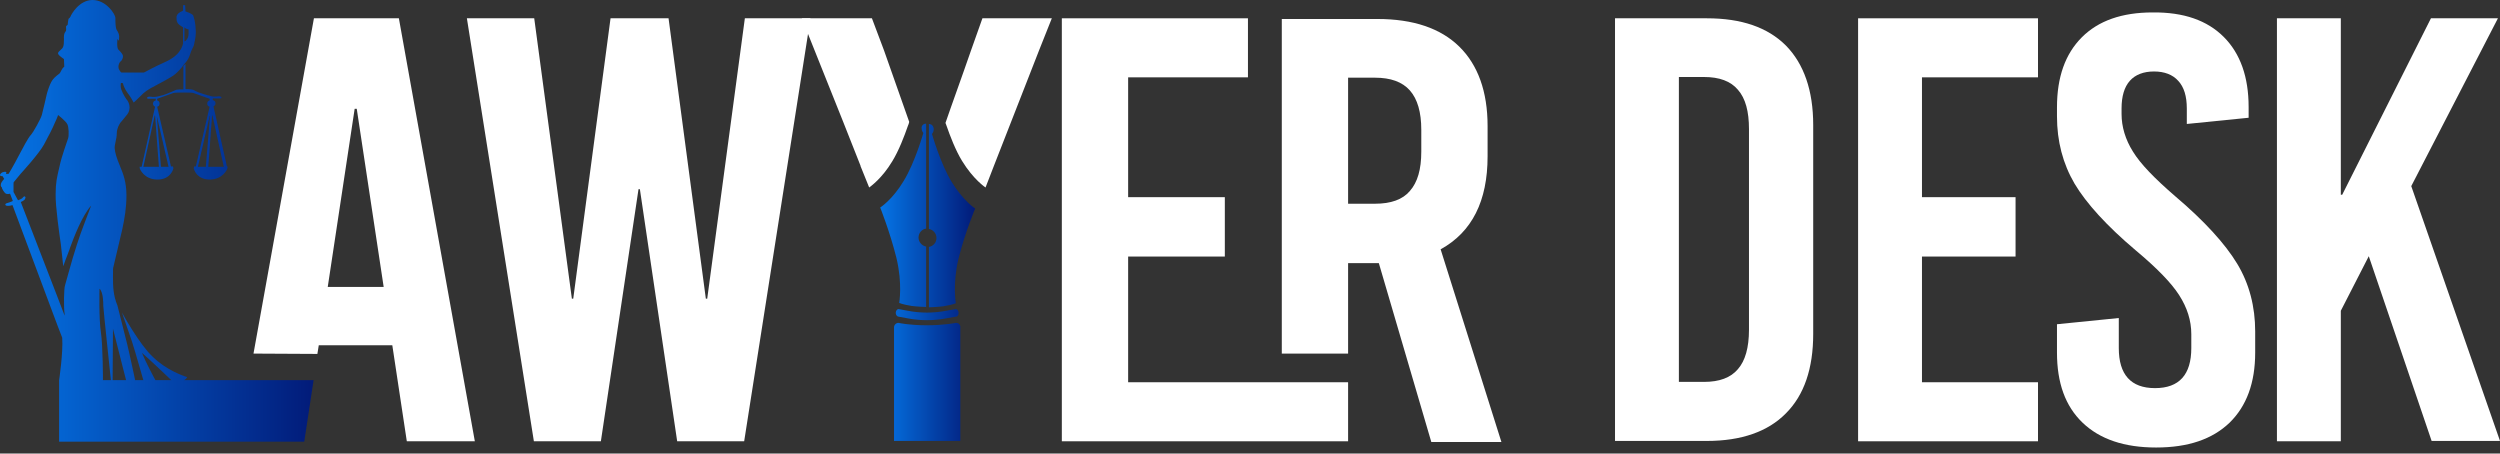<svg width="226" height="41" viewBox="0 0 226 41" fill="none" xmlns="http://www.w3.org/2000/svg">
<rect x="0" y="0" width="226" height="41" fill="#333333" stroke="none"/>
<path d="M16.923 34.087C16.83 34.274 16.674 34.336 16.642 34.367V34.648H15.487V34.367C15.394 34.274 13.396 32.37 12.834 31.901C13.115 32.62 13.989 34.274 14.052 34.367V34.648H12.959V34.367C12.928 34.305 12.241 31.808 11.929 30.871C11.617 29.935 11.055 28.374 11.024 28.249C11.117 28.437 12.647 31.184 13.802 32.245C14.988 33.431 16.58 33.993 16.923 34.087ZM17.704 2.903C17.704 3.434 17.548 3.933 17.548 3.995C17.548 4.089 17.423 4.339 17.329 4.526C17.235 4.682 17.173 5.088 16.923 5.463C16.861 5.556 16.767 5.681 16.674 5.775C16.611 5.837 16.549 5.931 16.486 6.024C16.237 6.337 15.924 6.649 15.706 6.805C15.331 7.055 14.77 7.367 14.114 7.71C13.427 8.053 13.053 8.303 12.678 8.709C12.272 9.115 12.085 9.271 12.085 9.271C12.085 9.271 11.804 8.74 11.554 8.428C11.305 8.116 11.117 7.648 11.117 7.523L10.93 7.492C10.93 7.492 10.868 7.804 10.961 8.085C11.117 8.522 11.43 8.99 11.492 9.052C11.585 9.146 11.96 9.801 11.461 10.395C11.273 10.644 10.992 10.956 10.868 11.113C10.774 11.268 10.556 11.612 10.556 12.08C10.556 12.548 10.337 13.079 10.368 13.422C10.399 13.797 10.524 14.234 10.836 14.983C11.149 15.732 11.43 16.481 11.43 17.636C11.43 18.791 11.273 19.697 11.055 20.727C10.805 21.757 10.337 23.755 10.274 24.035C10.212 24.316 10.212 24.129 10.212 25.034C10.212 25.939 10.243 26.72 10.618 27.625C10.618 27.625 11.273 30.216 11.492 31.09C11.71 31.964 12.21 34.336 12.21 34.336V34.617H11.398V34.367L10.212 29.716L10.181 34.367V34.648H10.025V34.367C10.025 34.367 9.338 27.906 9.338 27.656C9.338 27.375 9.338 26.408 8.995 26.096C8.995 26.096 8.932 28.811 9.12 30.029C9.307 31.246 9.307 34.399 9.307 34.399V34.68H5.343V34.367C5.343 34.367 5.717 31.901 5.624 30.528C5.436 30.06 5.093 29.155 4.687 28.062C3.314 24.41 1.129 18.542 1.129 18.542C1.129 18.542 0.816 18.635 0.629 18.604C0.442 18.573 0.411 18.417 0.66 18.354C0.91 18.292 1.16 18.167 1.16 18.167L0.91 17.512C0.91 17.512 0.692 17.574 0.536 17.512C0.411 17.449 0.161 17.075 0.161 16.918C0.036 16.856 0.067 16.7 0.098 16.575C0.13 16.45 0.379 16.169 0.379 16.169L0.223 15.919C0.223 15.919 0.067 15.951 0.005 15.857C-0.026 15.764 0.098 15.639 0.223 15.576C0.317 15.545 0.536 15.482 0.567 15.576C0.598 15.639 0.536 15.732 0.536 15.732C0.536 15.732 0.723 15.701 0.754 15.732C0.941 15.514 1.815 13.859 1.909 13.672C2.003 13.485 2.564 12.424 2.783 12.205C3.001 11.986 3.688 10.738 3.782 10.395C3.875 10.051 4.188 8.709 4.219 8.553C4.25 8.397 4.469 7.648 4.718 7.273C4.968 6.898 5.374 6.68 5.405 6.618C5.467 6.555 5.624 6.149 5.748 6.087L5.811 6.024L5.78 5.338C5.78 5.338 5.499 5.15 5.343 4.994C5.187 4.838 5.218 4.745 5.467 4.526C5.717 4.308 5.78 4.214 5.78 3.558C5.748 2.903 5.936 2.903 5.967 2.778C5.998 2.653 5.967 2.56 5.967 2.435C5.967 2.31 6.123 2.279 6.123 2.216C6.123 2.154 6.154 1.842 6.185 1.748C6.185 1.654 6.279 1.686 6.373 1.498C6.435 1.311 7.153 0 8.37 0C9.588 0 10.431 1.28 10.431 1.623C10.431 1.967 10.431 2.528 10.556 2.716C10.68 2.903 10.774 3.09 10.774 3.309C10.774 3.527 10.743 3.683 10.743 3.683L10.618 3.527C10.618 3.527 10.524 4.308 10.711 4.495C10.899 4.682 11.117 4.901 11.117 5.088C11.117 5.275 11.024 5.463 10.899 5.556C10.774 5.65 10.618 6.024 10.774 6.305C10.836 6.399 10.868 6.461 10.899 6.493C10.961 6.555 10.961 6.555 10.992 6.555H13.021C13.021 6.555 14.176 5.931 14.77 5.681C15.363 5.431 15.956 5.057 16.236 4.62C16.236 4.589 16.455 4.37 16.549 3.933V2.466C16.549 2.466 16.143 2.247 16.049 2.06C15.956 1.873 15.956 1.81 15.956 1.561C15.956 1.311 16.205 1.093 16.486 0.999L16.549 0.936V0.468H16.736L16.767 1.03C16.767 1.03 17.267 1.186 17.454 1.373C17.548 1.654 17.672 1.935 17.704 2.903ZM8.246 18.573C7.403 19.541 6.685 21.445 6.373 22.287C6.341 22.412 6.279 22.506 6.279 22.568C6.061 23.099 5.717 24.067 5.717 24.067C5.717 24.067 5.592 22.912 5.499 22.069C5.374 21.226 4.999 18.604 5.03 17.543C5.03 16.481 5.155 16.013 5.374 15.077C5.561 14.14 6.061 12.829 6.154 12.517C6.248 12.236 6.217 11.487 6.092 11.237C5.967 10.956 5.249 10.395 5.249 10.395C5.249 10.395 5.218 10.551 4.968 11.081C4.75 11.612 4.406 12.267 3.969 13.079C3.532 13.891 1.847 15.732 1.847 15.732C1.472 16.201 1.253 16.45 1.253 16.45C1.253 16.45 1.222 16.45 1.222 16.606C1.222 16.762 1.222 17.355 1.222 17.355L1.628 18.105C1.628 18.105 2.003 17.98 2.065 17.855C2.159 17.73 2.252 17.73 2.284 17.792C2.315 17.855 2.315 17.886 2.252 18.011C2.19 18.136 1.878 18.261 1.878 18.261L5.124 26.657L5.842 28.53V28.374C5.748 27.812 5.78 26.064 5.873 25.815C5.967 25.534 6.466 23.598 6.935 22.163C7.403 20.695 7.933 19.447 8.246 18.573ZM17.048 3.059V2.653C17.048 2.653 16.83 2.653 16.674 2.466V3.746C16.674 3.777 17.048 3.558 17.048 3.059ZM20.575 15.077L20.544 15.264C20.544 15.264 20.17 16.232 18.952 16.232C17.735 16.232 17.516 15.233 17.516 15.233L17.548 15.046H17.704L18.952 9.645C18.952 9.645 18.734 9.614 18.734 9.364C18.734 9.115 18.952 9.084 18.952 9.084V8.927C18.952 8.927 17.641 8.459 17.454 8.397C17.298 8.366 16.798 8.366 16.642 8.366C16.611 8.366 16.549 8.366 16.549 8.366C16.393 8.366 15.862 8.366 15.706 8.397C15.519 8.459 14.208 8.927 14.208 8.927V9.084C14.208 9.084 14.426 9.115 14.426 9.364C14.426 9.614 14.208 9.645 14.208 9.645L15.456 15.046H15.643L15.675 15.233C15.675 15.233 15.456 16.232 14.239 16.232C13.021 16.232 12.647 15.264 12.647 15.264L12.616 15.077H12.803L14.02 9.645C14.02 9.645 13.833 9.583 13.833 9.364C13.833 9.115 14.083 9.084 14.083 9.084V8.927H13.396C13.396 8.927 13.302 8.927 13.302 8.865C13.302 8.771 13.334 8.771 13.458 8.74C13.614 8.709 13.864 8.834 14.301 8.709C14.52 8.646 14.77 8.615 15.05 8.49C15.425 8.334 15.675 8.241 15.862 8.147C16.018 8.053 16.58 8.085 16.58 8.085V6.056V5.962C16.58 5.962 16.736 5.806 16.767 5.775V8.053C16.767 8.053 17.267 8.053 17.454 8.116C17.641 8.209 17.86 8.334 18.265 8.459C18.546 8.553 18.796 8.615 19.015 8.678C19.452 8.803 19.733 8.678 19.858 8.709C19.982 8.74 20.045 8.771 20.014 8.834C20.014 8.896 19.951 8.896 19.92 8.896H19.233V9.052C19.233 9.052 19.483 9.084 19.483 9.333C19.483 9.552 19.296 9.614 19.296 9.614L20.513 15.046H20.575V15.077ZM14.364 15.077L14.02 10.457L13.989 10.426L12.959 15.077H14.364ZM14.176 10.488L14.551 15.077H15.238L14.176 10.488ZM18.609 15.077L18.983 10.488H18.952L17.891 15.077H18.609ZM20.232 15.077L19.202 10.426L19.171 10.457L18.827 15.077H20.232ZM28.348 34.367L27.505 39.924H5.343V34.367H28.348Z" fill="url(#paint0_linear_11346_92810)"/>
<path d="M86.719 29.312C86.657 29.218 86.532 29.187 86.407 29.187C86.407 29.187 85.409 29.405 83.785 29.405C82.162 29.405 81.226 29.187 81.226 29.187C81.007 29.187 80.82 29.374 80.82 29.593V39.862H86.813V29.561C86.844 29.499 86.782 29.405 86.719 29.312ZM83.723 11.176V20.291V20.665C83.317 20.727 83.036 21.071 83.036 21.477C83.036 21.883 83.348 22.226 83.723 22.288V27.751C83.723 27.751 82.849 27.72 82.412 27.657C81.475 27.501 81.288 27.376 81.288 27.376C81.288 27.376 81.6 25.659 81.038 23.318C80.445 20.946 79.571 18.761 79.571 18.761C79.571 18.761 80.664 18.074 81.694 16.357C82.724 14.672 83.473 12.019 83.473 12.019C83.473 12.019 83.317 11.863 83.317 11.613C83.286 11.394 83.442 11.176 83.723 11.176ZM86.657 23.35C86.095 25.659 86.407 27.407 86.407 27.407C86.407 27.407 86.22 27.532 85.284 27.688C84.847 27.751 83.973 27.782 83.973 27.782V22.32C84.378 22.257 84.659 21.914 84.659 21.508C84.659 21.102 84.347 20.759 83.973 20.696V20.322V11.207C84.254 11.207 84.41 11.425 84.41 11.706C84.41 11.925 84.254 12.112 84.254 12.112C84.254 12.112 85.003 14.765 86.033 16.451C87.063 18.137 88.155 18.855 88.155 18.855C88.155 18.855 87.25 20.977 86.657 23.35ZM86.407 28.625L85.533 28.781C84.378 28.999 83.223 28.999 82.069 28.781L81.226 28.625C81.101 28.625 80.976 28.469 80.976 28.282C80.976 28.094 81.101 27.938 81.226 27.938L82.069 28.094C83.223 28.313 84.378 28.313 85.533 28.094L86.407 27.938C86.532 27.938 86.657 28.094 86.657 28.282C86.657 28.469 86.563 28.625 86.407 28.625Z" fill="url(#paint1_linear_11346_92810)"/>
<path d="M161.448 4.12C163.071 5.775 163.914 8.178 163.914 11.3V30.185C163.914 33.306 163.102 35.71 161.448 37.364C159.825 39.018 157.421 39.861 154.3 39.861H145.997V1.654H154.3C157.421 1.654 159.794 2.466 161.448 4.12ZM151.771 6.992V34.523H154.05C155.423 34.523 156.454 34.149 157.109 33.368C157.765 32.619 158.108 31.433 158.108 29.81V11.674C158.108 10.082 157.796 8.896 157.109 8.116C156.454 7.335 155.423 6.961 154.05 6.961H151.771V6.992Z" fill="white"/>
<path d="M184.235 6.992H173.746V17.824H182.206V23.192H173.746V34.555H184.235V39.892H167.972V1.654H184.235V6.992Z" fill="white"/>
<path d="M201.028 3.34C202.526 4.839 203.276 6.961 203.276 9.677V10.645L197.688 11.206V9.802C197.688 8.709 197.438 7.866 196.908 7.305C196.408 6.743 195.659 6.462 194.723 6.462C193.786 6.462 193.037 6.743 192.538 7.305C192.038 7.866 191.789 8.709 191.789 9.802V10.301C191.789 11.456 192.132 12.611 192.819 13.704C193.505 14.827 194.785 16.138 196.627 17.73C199.28 19.978 201.153 22.038 202.246 23.848C203.338 25.659 203.869 27.719 203.869 29.966V31.871C203.869 34.617 203.088 36.709 201.559 38.207C199.998 39.706 197.813 40.455 194.91 40.455C192.038 40.455 189.822 39.706 188.261 38.207C186.701 36.709 185.951 34.617 185.951 31.871V29.311L191.539 28.749V31.465C191.539 33.868 192.631 35.086 194.816 35.086C197.001 35.086 198.094 33.868 198.094 31.465V30.216C198.094 28.968 197.719 27.813 197.001 26.689C196.284 25.565 194.973 24.223 193.068 22.631C190.446 20.415 188.605 18.386 187.543 16.607C186.482 14.796 185.951 12.767 185.951 10.52V9.708C185.951 6.961 186.701 4.87 188.199 3.371C189.697 1.873 191.82 1.124 194.598 1.124C197.407 1.093 199.53 1.842 201.028 3.34Z" fill="white"/>
<path d="M217.978 16.825L226 39.861H219.819L214.138 23.161L211.61 28.093V39.892H205.835V1.654H211.61V17.605H211.735L219.757 1.654H225.813L217.978 16.825Z" fill="white"/>
<path d="M22.916 31.964L28.379 1.654H36.058L42.925 39.892H36.776L35.465 31.215H28.816L28.691 31.995L22.916 31.964ZM32.062 9.833L29.628 25.939H34.684L32.25 9.833H32.062Z" fill="white"/>
<path d="M67.273 39.892H61.217L57.846 17.106H57.721L54.319 39.892H48.263L42.207 1.654H48.294L51.697 27.001H51.821L55.193 1.654H60.437L63.808 27.001H63.933L67.335 1.654H73.266L67.273 39.892Z" fill="white"/>
<path d="M79.915 4.557L78.822 1.654H72.486L72.517 1.717L73.141 3.309L76.2 10.956L77.792 14.983V15.014L78.573 16.95C78.697 16.856 79.727 16.138 80.664 14.577C81.257 13.61 81.756 12.299 82.069 11.393C82.131 11.268 82.162 11.144 82.193 11.019L79.915 4.557ZM88.811 1.654L87.781 4.557L87.125 6.43L85.939 9.77L85.471 11.112C85.502 11.175 85.533 11.268 85.565 11.362C85.877 12.267 86.376 13.578 86.969 14.546C87.999 16.232 89.092 16.95 89.092 16.95L89.841 15.014L93.93 4.557L95.085 1.654H88.811Z" fill="white"/>
<path d="M112.815 6.992H101.984V17.824H110.724V23.192H101.984V34.555H121.868V39.892H95.99V1.654H112.815V6.992Z" fill="white"/>
<path d="M115.874 31.964V1.717H124.521C127.767 1.717 130.233 2.56 131.919 4.214C133.604 5.868 134.478 8.272 134.478 11.393V14.14C134.478 18.167 133.074 20.976 130.233 22.537L135.727 39.955H129.39L124.646 23.786H121.868V31.964H115.874ZM121.868 7.055V18.417H124.302C125.738 18.417 126.799 18.042 127.455 17.262C128.142 16.481 128.485 15.326 128.485 13.703V11.737C128.485 10.145 128.142 8.959 127.455 8.178C126.768 7.398 125.707 7.023 124.302 7.023H121.868V7.055Z" fill="white"/>
<defs>
<linearGradient id="paint0_linear_11346_92810" x1="0.024" y1="19.996" x2="28.347" y2="19.996" gradientUnits="userSpaceOnUse">
<stop stop-color="#0575E6"/>
<stop offset="1" stop-color="#021B79"/>
</linearGradient>
<linearGradient id="paint1_linear_11346_92810" x1="79.567" y1="25.52" x2="88.114" y2="25.52" gradientUnits="userSpaceOnUse">
<stop stop-color="#0575E6"/>
<stop offset="1" stop-color="#021B79"/>
</linearGradient>
</defs>
</svg>
